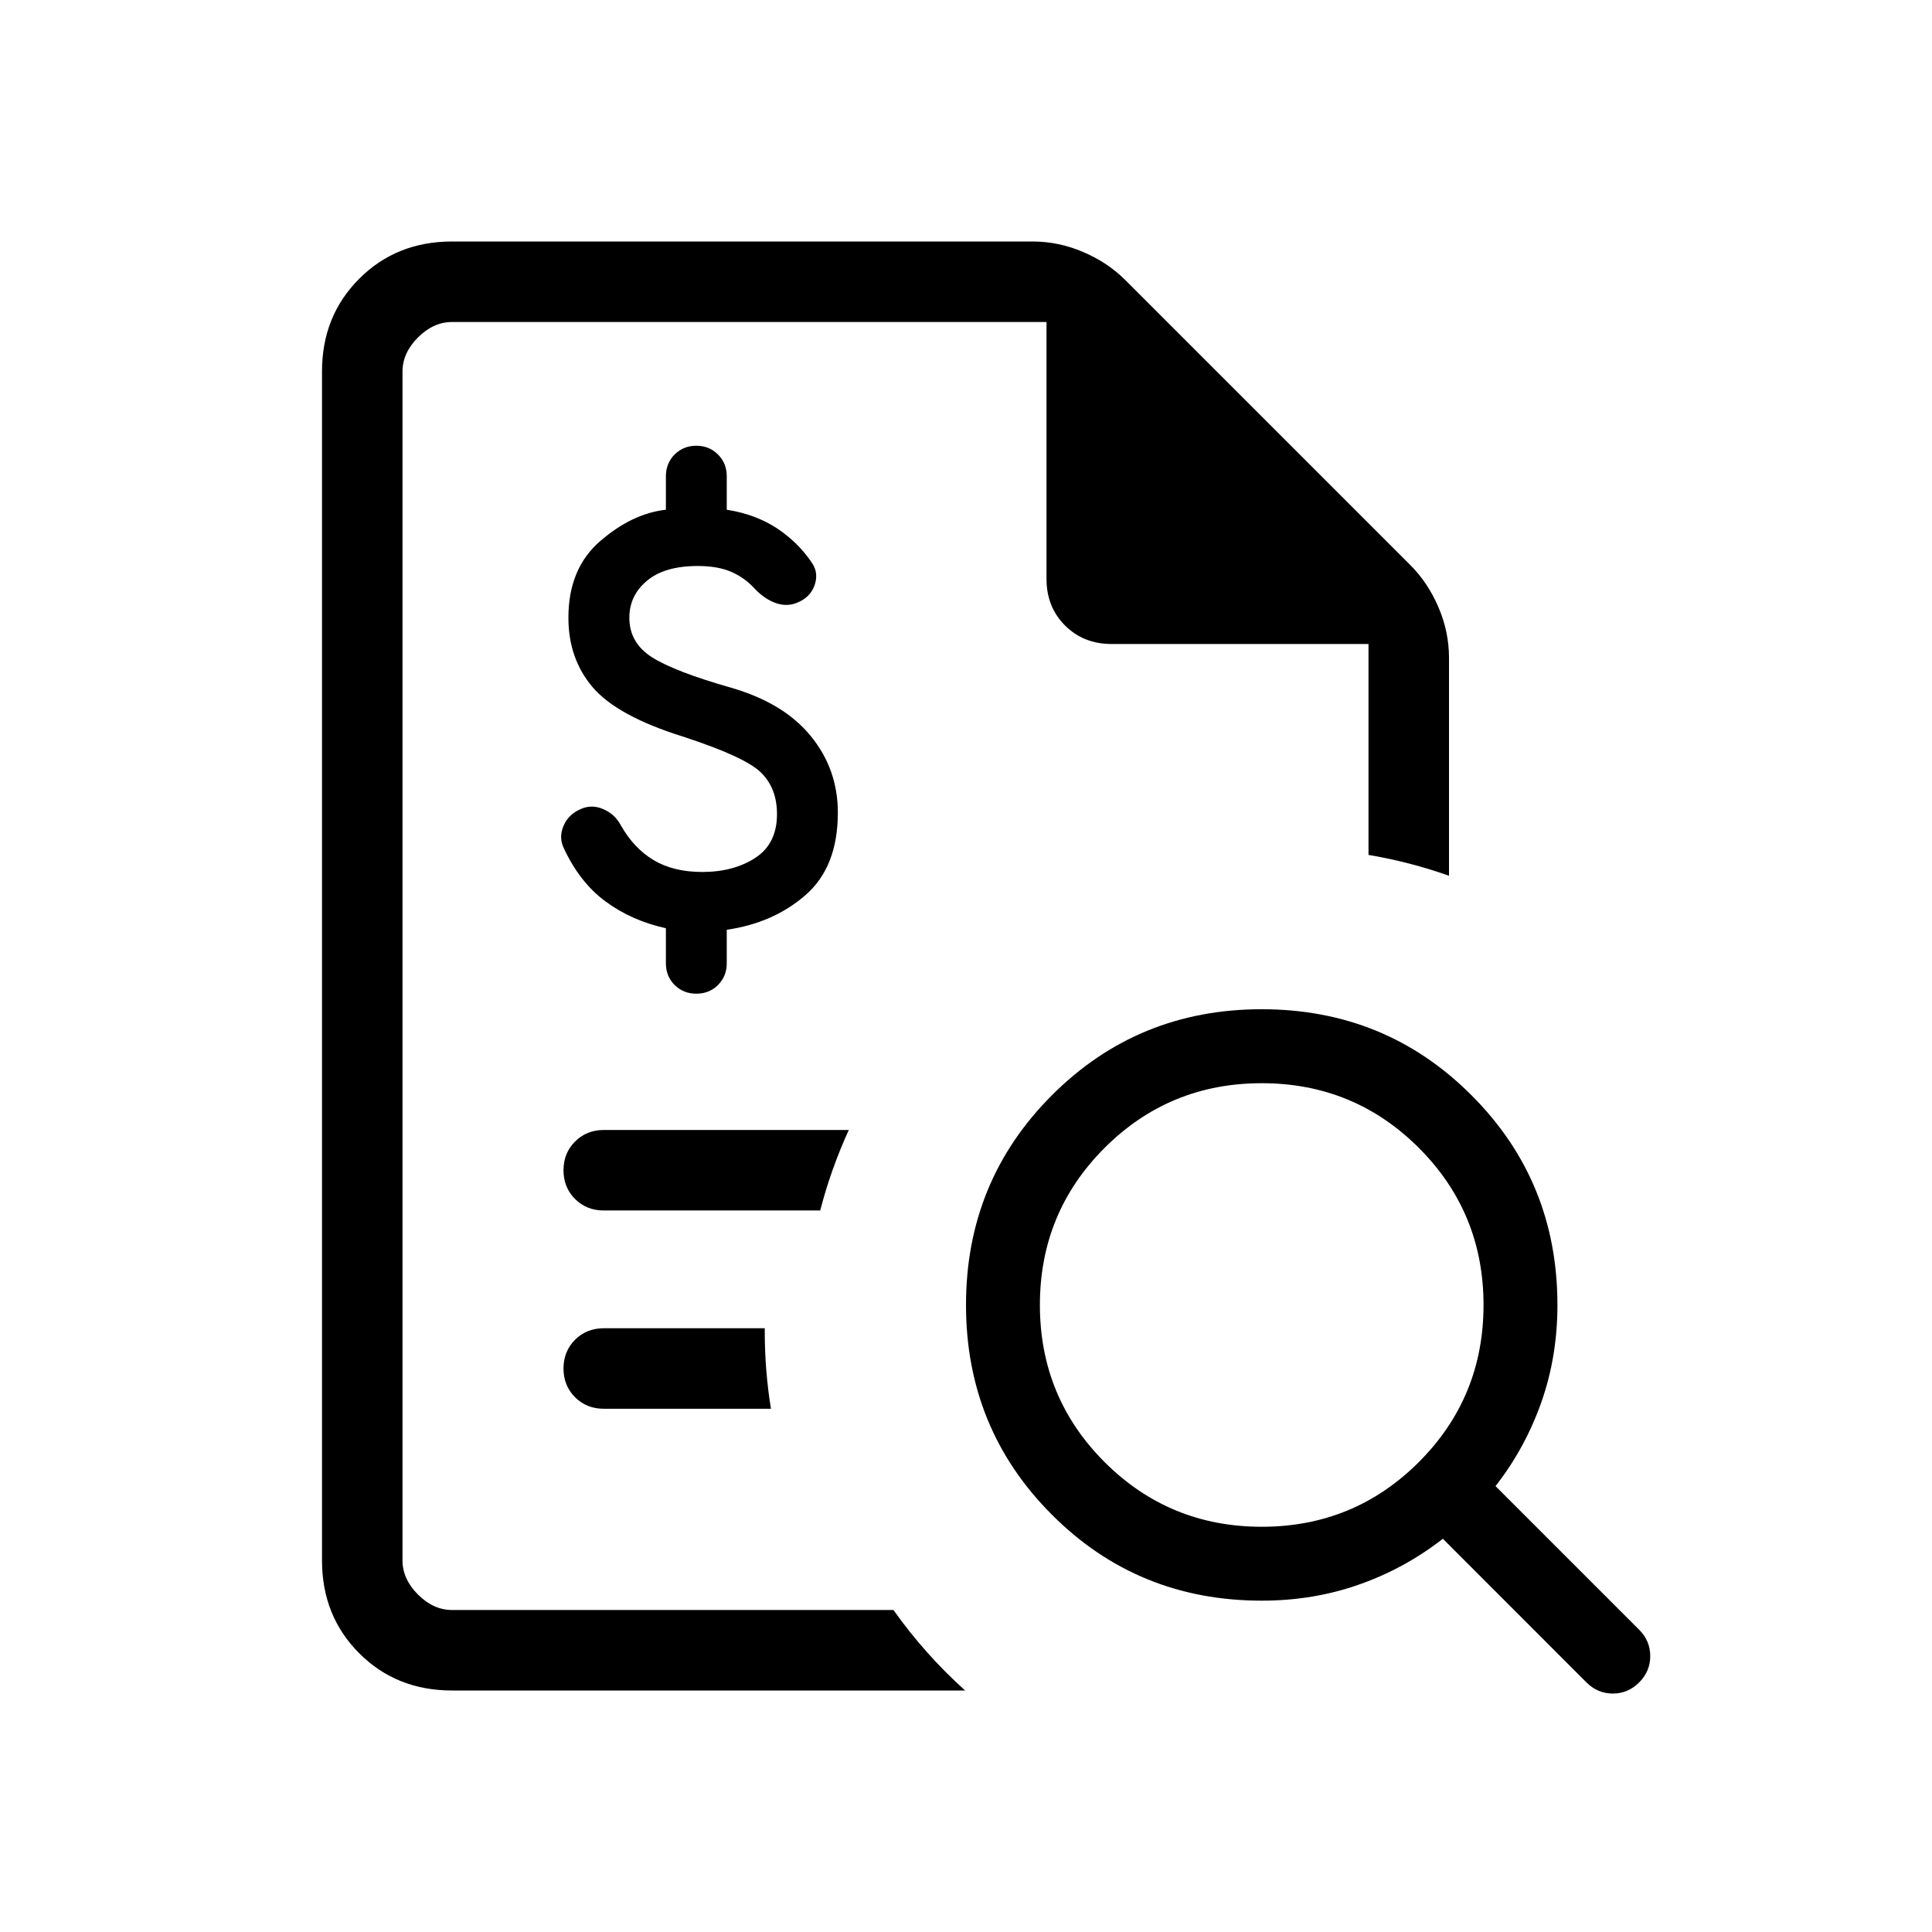 <svg width="24" height="24" viewBox="0 0 24 24" fill="none" xmlns="http://www.w3.org/2000/svg">
<mask id="mask0_35970_64459" style="mask-type:alpha" maskUnits="userSpaceOnUse" x="0" y="0" width="24" height="24">
<rect width="24" height="24" fill="#D9D9D9"/>
</mask>
<g mask="url(#mask0_35970_64459)">
<path d="M8.65 12.344C8.543 12.344 8.453 12.308 8.38 12.236C8.308 12.163 8.272 12.073 8.272 11.966V11.531C7.988 11.468 7.739 11.358 7.525 11.2C7.31 11.043 7.137 10.822 7.005 10.539C6.961 10.45 6.959 10.357 7 10.26C7.041 10.162 7.115 10.091 7.222 10.047C7.31 10.009 7.402 10.011 7.496 10.052C7.591 10.093 7.663 10.16 7.714 10.255C7.821 10.444 7.956 10.587 8.12 10.685C8.284 10.783 8.486 10.832 8.725 10.832C8.984 10.832 9.203 10.773 9.382 10.657C9.562 10.54 9.652 10.359 9.652 10.113C9.652 9.893 9.582 9.718 9.444 9.588C9.305 9.459 8.984 9.313 8.48 9.149C7.938 8.979 7.566 8.775 7.364 8.539C7.162 8.303 7.061 8.014 7.061 7.674C7.061 7.264 7.194 6.946 7.459 6.719C7.723 6.492 7.994 6.363 8.272 6.332V5.916C8.272 5.809 8.308 5.719 8.38 5.646C8.453 5.574 8.543 5.537 8.65 5.537C8.757 5.537 8.847 5.574 8.919 5.646C8.992 5.719 9.028 5.809 9.028 5.916V6.332C9.267 6.369 9.475 6.447 9.652 6.563C9.828 6.68 9.973 6.823 10.087 6.993C10.143 7.075 10.154 7.167 10.12 7.268C10.085 7.368 10.014 7.441 9.907 7.485C9.819 7.523 9.727 7.524 9.633 7.49C9.538 7.455 9.45 7.394 9.368 7.305C9.286 7.217 9.19 7.149 9.08 7.102C8.97 7.055 8.832 7.031 8.669 7.031C8.391 7.031 8.18 7.093 8.035 7.216C7.89 7.338 7.818 7.491 7.818 7.674C7.818 7.882 7.912 8.046 8.101 8.166C8.29 8.285 8.618 8.411 9.085 8.544C9.519 8.67 9.849 8.87 10.072 9.144C10.296 9.418 10.408 9.735 10.408 10.094C10.408 10.542 10.276 10.882 10.011 11.115C9.746 11.348 9.419 11.493 9.028 11.55V11.966C9.028 12.073 8.992 12.163 8.919 12.236C8.847 12.308 8.757 12.344 8.65 12.344Z" fill="black"/>
<path d="M9.577 17.5H7.5C7.358 17.5 7.239 17.452 7.143 17.357C7.048 17.261 7 17.142 7 17C7 16.858 7.048 16.739 7.143 16.643C7.239 16.548 7.358 16.5 7.5 16.5H9.5C9.5 16.512 9.5 16.525 9.5 16.538C9.5 16.865 9.526 17.187 9.577 17.5Z" fill="black"/>
<path d="M11.099 20H5.615C5.462 20 5.32 19.936 5.192 19.808C5.064 19.68 5 19.538 5 19.384V4.615C5 4.462 5.064 4.32 5.192 4.192C5.32 4.064 5.462 4 5.615 4H13V7.192C13 7.424 13.077 7.617 13.23 7.77C13.383 7.923 13.576 8 13.808 8H17V10.62C17.344 10.678 17.678 10.765 18 10.879V8.171C18 7.956 17.956 7.746 17.869 7.543C17.782 7.34 17.666 7.166 17.521 7.021L13.979 3.479C13.834 3.334 13.66 3.218 13.457 3.131C13.254 3.044 13.044 3 12.829 3H5.615C5.155 3 4.771 3.154 4.463 3.462C4.154 3.771 4 4.155 4 4.615V19.384C4 19.845 4.154 20.229 4.463 20.538C4.771 20.846 5.155 21 5.615 21H11.989C11.657 20.701 11.358 20.366 11.099 20Z" fill="black"/>
<path d="M10.544 14.037H7.5C7.358 14.037 7.239 14.085 7.143 14.181C7.048 14.276 7 14.395 7 14.537C7 14.68 7.048 14.799 7.143 14.894C7.239 14.99 7.358 15.037 7.5 15.037H10.189C10.278 14.691 10.398 14.357 10.544 14.037Z" fill="black"/>
<path d="M15.674 18.966C16.439 18.966 17.089 18.698 17.625 18.163C18.161 17.627 18.429 16.976 18.429 16.211C18.429 15.446 18.161 14.795 17.625 14.259C17.089 13.724 16.439 13.456 15.674 13.456C14.908 13.456 14.258 13.724 13.722 14.259C13.186 14.795 12.918 15.446 12.918 16.211C12.918 16.976 13.186 17.627 13.722 18.163C14.258 18.698 14.908 18.966 15.674 18.966ZM15.674 19.884C14.648 19.884 13.779 19.529 13.068 18.817C12.356 18.105 12 17.236 12 16.211C12 15.185 12.356 14.317 13.068 13.605C13.779 12.893 14.648 12.537 15.674 12.537C16.699 12.537 17.568 12.893 18.279 13.605C18.991 14.317 19.347 15.185 19.347 16.211C19.347 16.64 19.28 17.043 19.146 17.422C19.012 17.801 18.823 18.147 18.578 18.461L20.362 20.245C20.454 20.337 20.5 20.446 20.5 20.573C20.5 20.699 20.454 20.808 20.362 20.9C20.27 20.992 20.161 21.038 20.035 21.038C19.909 21.038 19.8 20.992 19.708 20.9L17.924 19.115C17.61 19.36 17.263 19.55 16.885 19.683C16.506 19.817 16.102 19.884 15.674 19.884Z" fill="black"/>
</g>
</svg>
